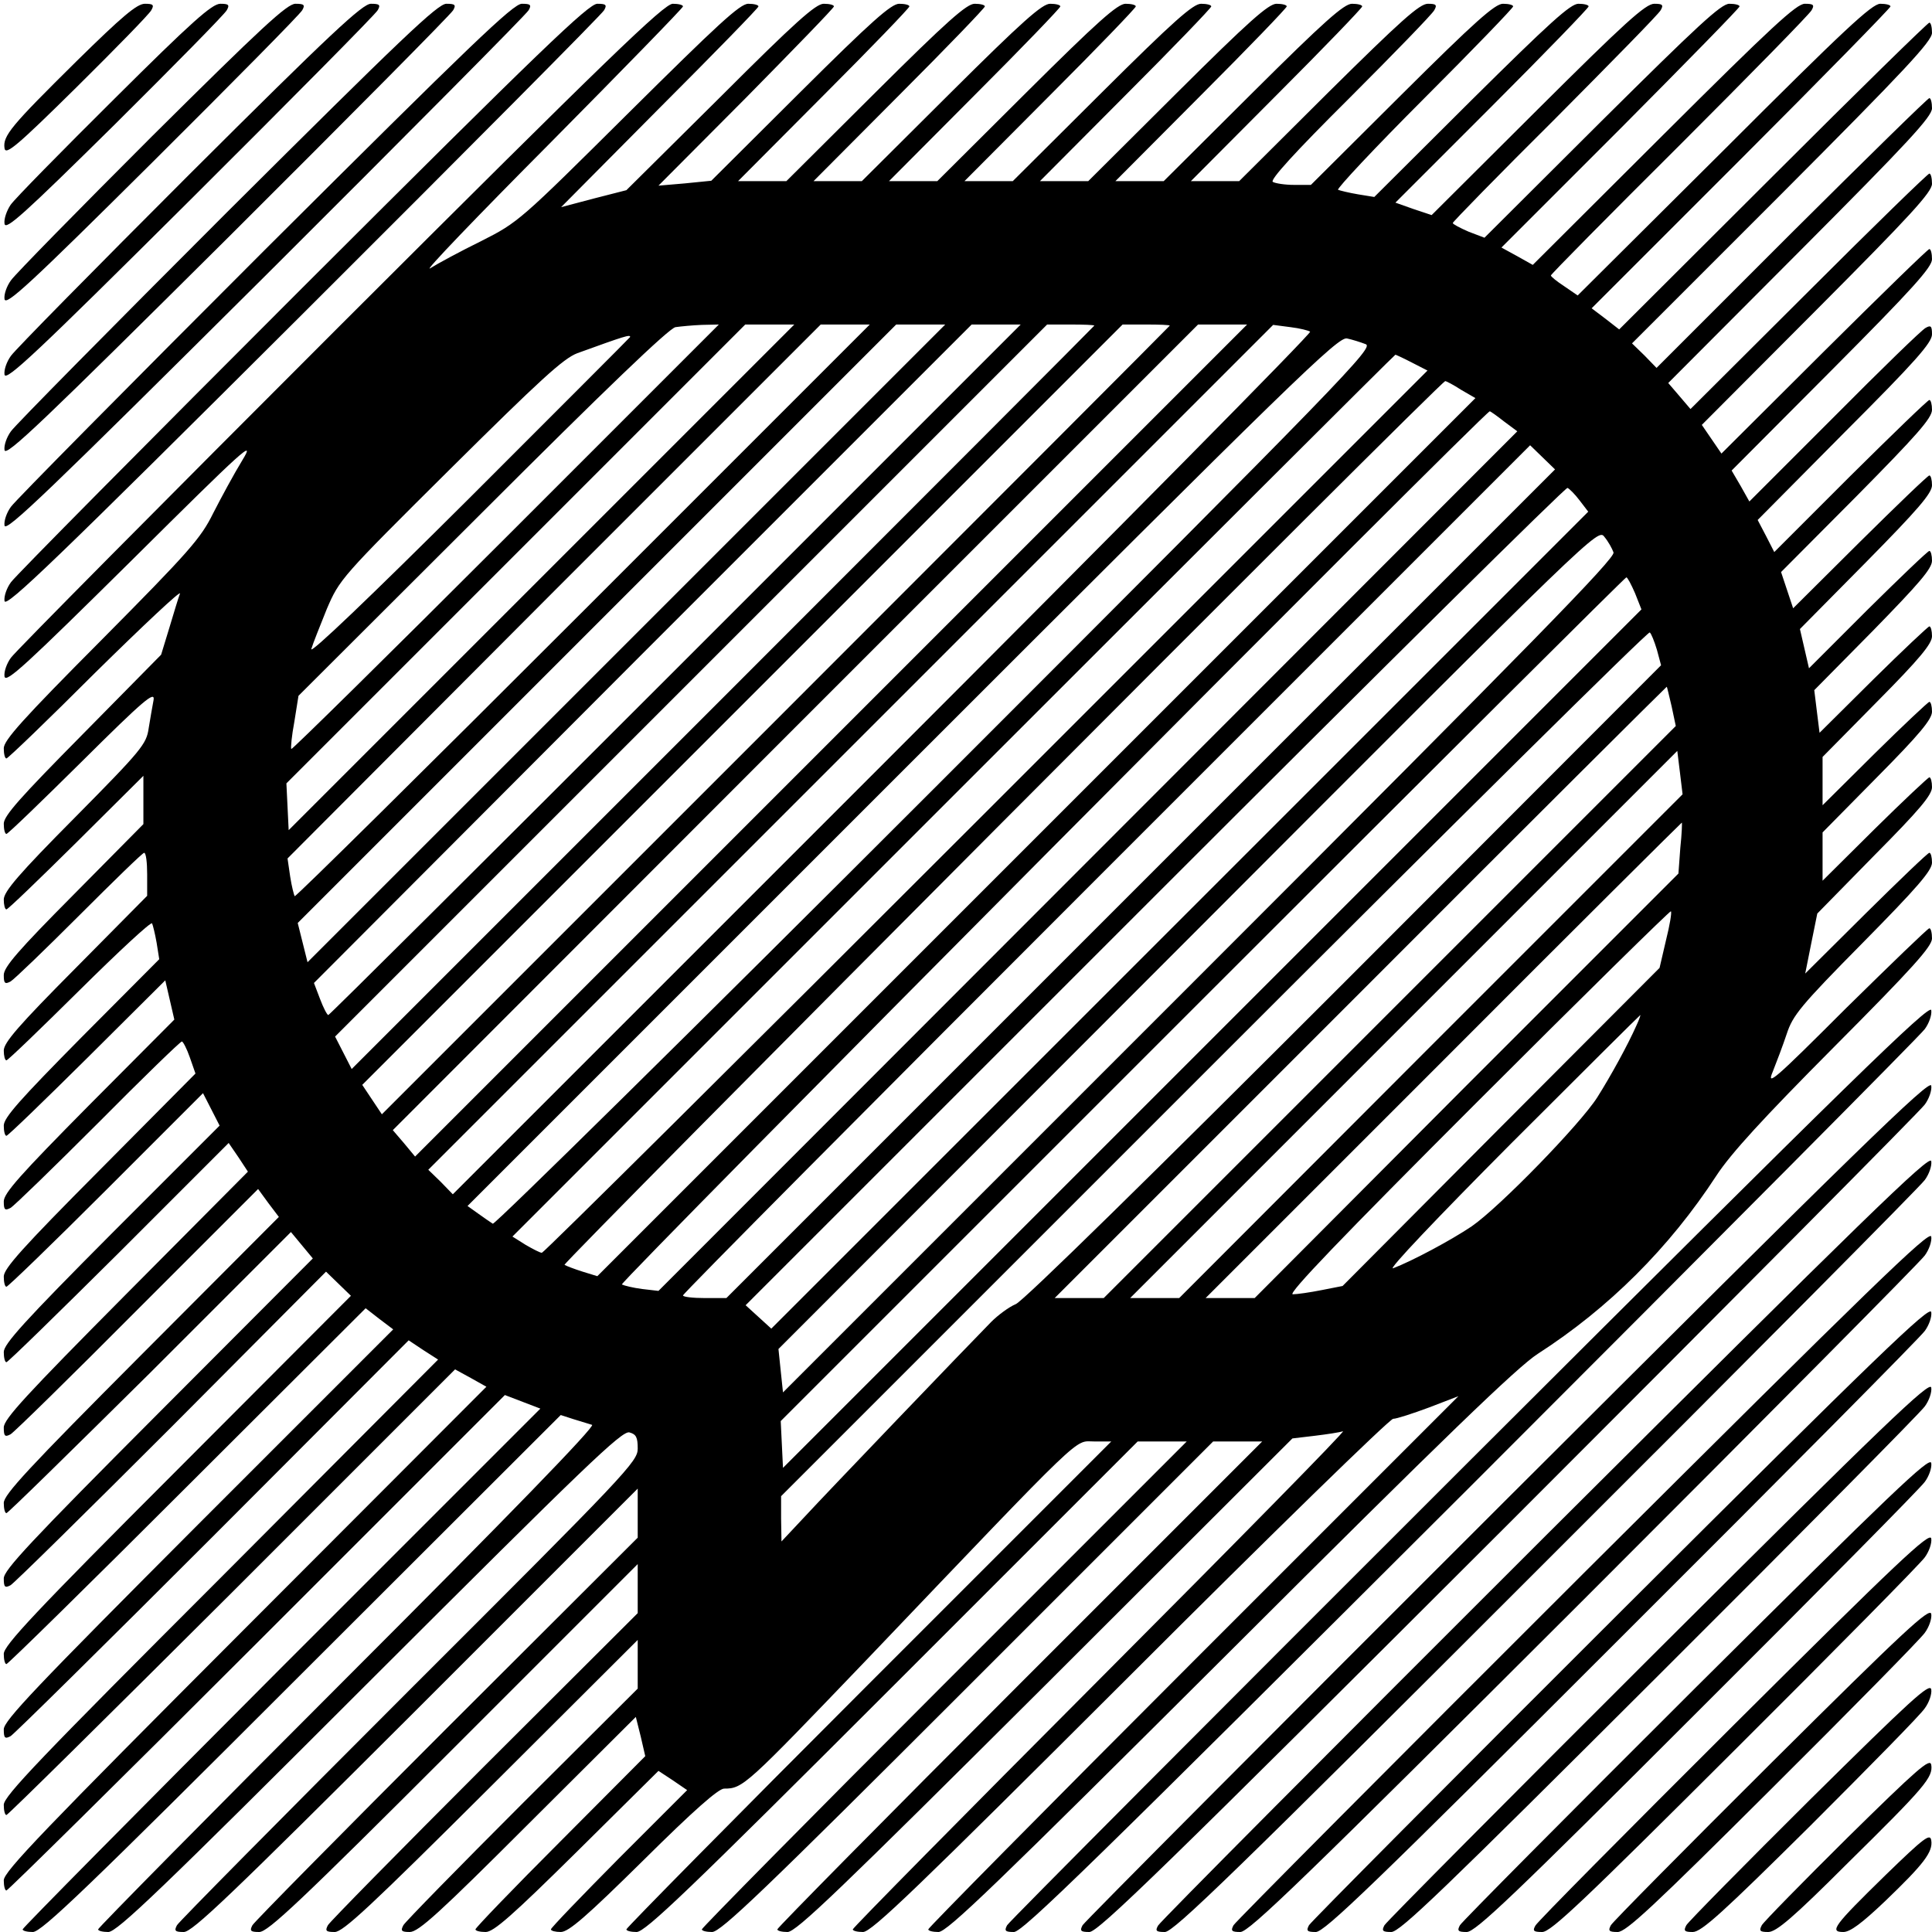 <?xml version="1.0" standalone="no"?>
<!DOCTYPE svg PUBLIC "-//W3C//DTD SVG 20010904//EN"
 "http://www.w3.org/TR/2001/REC-SVG-20010904/DTD/svg10.dtd">
<svg version="1.0" xmlns="http://www.w3.org/2000/svg"
 width="512pt" height="512pt" viewBox="0 0 512 512"
 preserveAspectRatio="xMidYMid meet">
<g transform="translate(0,512) scale(0.1,-0.1)"
fill="#000000" stroke="none">
<path d="M203 4958 c-174 -172 -196 -198 -191 -231 3 -19 32 5 192 163 103
102 192 193 197 203 8 14 5 17 -17 17 -21 0 -60 -33 -181 -152z"/>
<path d="M303 4858 c-140 -139 -264 -265 -275 -281 -10 -15 -18 -37 -16 -50 3
-18 49 23 292 263 158 157 292 293 297 303 8 14 5 17 -17 17 -22 0 -75 -47
-281 -252z"/>
<path d="M402 4758 c-194 -194 -362 -365 -373 -381 -11 -15 -19 -37 -17 -50 4
-18 67 40 392 363 213 212 392 393 397 403 8 14 5 17 -18 17 -22 0 -89 -62
-381 -352z"/>
<path d="M502 4658 c-249 -249 -462 -465 -473 -481 -11 -15 -19 -37 -17 -50 4
-18 84 57 492 463 268 267 492 493 497 503 8 14 5 17 -18 17 -22 0 -104 -76
-481 -452z"/>
<path d="M602 4558 c-304 -304 -562 -565 -573 -581 -11 -15 -19 -37 -17 -50 4
-18 101 75 592 563 323 322 592 593 597 603 8 14 5 17 -18 17 -23 0 -118 -91
-581 -552z"/>
<path d="M702 4458 c-359 -359 -662 -665 -673 -681 -11 -15 -19 -37 -17 -50 4
-18 118 92 692 663 378 377 692 693 697 703 8 14 5 17 -18 17 -23 0 -133 -106
-681 -652z"/>
<path d="M802 4358 c-414 -414 -762 -765 -773 -781 -11 -15 -19 -37 -17 -50 4
-18 136 109 792 763 433 432 792 793 797 803 8 14 5 17 -18 17 -23 0 -148
-120 -781 -752z"/>
<path d="M902 4258 c-469 -469 -862 -865 -873 -881 -11 -15 -19 -37 -17 -50 4
-18 57 31 337 308 301 299 329 324 293 265 -22 -36 -56 -99 -77 -140 -33 -67
-64 -102 -296 -336 -209 -210 -259 -266 -259 -287 0 -15 3 -27 7 -27 4 0 110
102 236 228 127 125 227 219 224 209 -4 -10 -16 -50 -28 -90 l-22 -72 -208
-211 c-166 -168 -209 -216 -209 -237 0 -15 3 -27 7 -27 4 0 94 87 201 193 163
162 193 187 189 162 -3 -16 -9 -50 -13 -75 -6 -42 -18 -57 -195 -236 -150
-151 -189 -197 -189 -218 0 -14 3 -26 7 -26 4 0 87 80 185 177 l178 177 0 -64
0 -64 -185 -187 c-147 -148 -185 -192 -185 -213 0 -22 3 -25 18 -17 9 5 91 84
182 175 91 91 168 166 172 166 5 0 8 -26 8 -57 l0 -57 -190 -192 c-150 -151
-190 -197 -190 -218 0 -14 3 -26 7 -26 4 0 91 84 194 186 103 102 189 182 192
177 2 -4 8 -28 12 -51 l7 -44 -206 -207 c-164 -166 -206 -213 -206 -234 0 -15
3 -27 7 -27 4 0 100 93 214 206 l207 206 12 -52 12 -52 -226 -227 c-182 -184
-226 -233 -226 -255 0 -22 3 -25 18 -17 9 5 114 107 232 225 118 119 218 216
222 216 3 0 13 -19 21 -42 l15 -43 -254 -256 c-205 -206 -254 -261 -254 -282
0 -15 3 -27 7 -27 4 0 123 115 264 256 l257 257 22 -43 22 -43 -286 -286
c-232 -233 -286 -293 -286 -314 0 -15 3 -27 7 -27 4 0 138 131 298 290 l291
291 26 -38 25 -38 -324 -326 c-265 -267 -323 -330 -323 -352 0 -23 3 -26 18
-18 9 5 161 154 336 330 l320 320 27 -37 28 -37 -365 -366 c-298 -299 -364
-370 -364 -392 0 -15 3 -27 7 -27 4 0 175 168 381 372 l373 373 29 -35 29 -35
-410 -411 c-339 -340 -409 -415 -409 -437 0 -23 3 -26 18 -18 9 5 201 194 427
420 l409 411 33 -32 33 -32 -460 -461 c-380 -380 -460 -466 -460 -488 0 -15 3
-27 7 -27 4 0 220 212 480 472 l472 471 36 -28 37 -28 -516 -516 c-430 -431
-516 -521 -516 -544 0 -23 3 -26 18 -18 9 5 251 244 536 529 l519 520 39 -26
39 -25 -575 -577 c-478 -478 -576 -580 -576 -603 0 -15 3 -27 7 -27 4 0 273
266 598 590 l591 591 42 -23 41 -23 -639 -640 c-532 -533 -640 -645 -640 -668
0 -15 3 -27 7 -27 4 0 303 295 664 656 l657 657 47 -18 47 -18 -686 -686
c-377 -378 -686 -690 -686 -694 0 -4 12 -7 27 -7 23 0 142 114 713 685 l686
685 34 -11 c19 -6 42 -13 49 -15 10 -3 -225 -245 -647 -667 -364 -364 -662
-666 -662 -670 0 -4 12 -7 27 -7 23 0 139 111 693 665 571 570 668 664 688
659 18 -5 22 -13 22 -43 0 -34 -27 -63 -606 -641 -333 -333 -610 -613 -615
-622 -8 -15 -5 -18 18 -18 23 0 123 96 615 587 l588 588 0 -65 0 -65 -506
-505 c-278 -278 -510 -513 -515 -522 -8 -15 -5 -18 18 -18 23 0 109 81 515
487 l488 488 0 -65 0 -65 -406 -405 c-223 -223 -410 -413 -415 -422 -8 -15 -5
-18 18 -18 22 0 94 67 415 387 l388 387 0 -64 0 -65 -306 -305 c-168 -168
-310 -313 -315 -322 -8 -15 -5 -18 17 -18 23 0 80 52 313 285 l286 285 13 -52
12 -52 -225 -226 c-124 -124 -225 -229 -225 -233 0 -4 12 -7 27 -7 21 0 70 43
242 213 l216 214 38 -25 38 -26 -181 -181 c-99 -100 -180 -184 -180 -188 0 -4
12 -7 26 -7 21 0 68 41 219 190 132 131 199 190 214 190 50 0 57 7 381 345
583 611 546 575 599 575 l46 0 -643 -643 c-353 -353 -642 -646 -642 -650 0 -4
12 -7 27 -7 23 0 137 109 678 650 l650 650 65 0 65 0 -643 -643 c-353 -353
-642 -646 -642 -650 0 -4 12 -7 27 -7 23 0 137 109 678 650 l650 650 65 0 65
0 -643 -643 c-353 -353 -642 -646 -642 -650 0 -4 12 -7 27 -7 23 0 137 110
683 654 l655 654 59 7 c33 4 66 9 75 12 9 3 -280 -291 -641 -653 -362 -363
-658 -663 -658 -667 0 -4 12 -7 27 -7 23 0 142 115 708 680 374 374 688 680
697 680 9 0 52 14 95 30 l78 30 -703 -703 c-386 -386 -702 -706 -702 -710 0
-4 12 -7 27 -7 23 0 151 124 773 744 568 567 762 754 815 788 188 121 349 281
474 473 38 58 123 151 312 341 209 210 259 266 259 287 0 15 -3 27 -7 27 -4 0
-103 -96 -221 -212 -192 -192 -211 -208 -194 -168 10 25 27 70 37 100 16 49
36 74 201 241 145 147 184 192 184 213 0 14 -3 26 -7 26 -4 0 -79 -72 -168
-160 l-161 -160 16 80 16 79 152 155 c118 119 152 159 152 180 0 14 -3 26 -7
26 -3 0 -69 -62 -145 -137 l-138 -137 0 64 0 64 145 147 c112 113 145 153 145
173 0 14 -3 26 -7 26 -3 0 -69 -62 -145 -137 l-138 -137 0 64 0 64 145 147
c112 113 145 153 145 173 0 14 -3 26 -7 26 -3 0 -71 -64 -149 -141 l-142 -141
-7 56 -7 57 156 158 c121 124 156 164 156 185 0 14 -3 26 -7 26 -4 0 -77 -70
-163 -155 l-156 -156 -12 52 -12 52 175 177 c138 140 175 183 175 204 0 14 -3
26 -7 26 -4 0 -86 -79 -184 -176 l-177 -176 -16 48 -16 48 200 201 c159 161
200 207 200 229 0 14 -3 26 -7 26 -4 0 -98 -91 -209 -201 l-202 -202 -22 43
-22 42 231 233 c187 187 231 237 231 259 0 22 -3 25 -17 17 -10 -5 -119 -111
-242 -235 l-225 -225 -23 41 -24 41 266 267 c214 215 265 272 265 293 0 15 -3
27 -7 27 -4 0 -129 -122 -279 -271 l-272 -271 -26 38 -26 38 305 306 c248 249
305 311 305 333 0 15 -3 27 -7 27 -4 0 -148 -140 -320 -312 l-313 -312 -29 34
-30 35 350 351 c285 286 349 355 349 377 0 15 -3 27 -7 27 -4 0 -168 -161
-365 -357 l-358 -358 -32 33 -33 32 398 398 c326 327 397 403 397 425 0 15 -3
27 -7 27 -4 0 -191 -183 -415 -407 l-407 -406 -36 28 -37 28 396 396 c218 218
396 400 396 404 0 4 -12 7 -27 7 -22 0 -96 -69 -414 -387 l-388 -386 -35 24
c-20 13 -36 26 -36 29 0 3 153 158 341 345 187 187 345 348 350 358 8 14 5 17
-18 17 -22 0 -88 -61 -374 -346 l-347 -346 -41 23 -42 23 316 316 c173 174
315 319 315 323 0 4 -12 7 -27 7 -22 0 -84 -58 -338 -310 l-311 -310 -42 16
c-23 10 -42 20 -42 23 0 3 122 128 271 276 148 149 275 278 280 288 8 14 5 17
-17 17 -23 0 -79 -51 -309 -280 l-281 -280 -48 16 -48 17 256 256 c141 141
256 260 256 264 0 4 -12 7 -27 7 -21 0 -76 -50 -284 -256 l-257 -256 -43 7
c-24 4 -48 10 -53 12 -4 3 98 112 228 242 130 130 236 240 236 244 0 4 -12 7
-27 7 -21 0 -74 -47 -268 -240 l-241 -240 -44 0 c-25 0 -50 4 -57 8 -8 5 58
78 203 222 118 118 220 223 225 233 8 14 5 17 -17 17 -22 0 -72 -45 -264 -235
l-236 -235 -64 0 -64 0 227 228 c125 125 227 231 227 235 0 4 -12 7 -27 7 -21
0 -73 -46 -263 -235 l-236 -235 -64 0 -64 0 227 228 c125 125 227 231 227 235
0 4 -12 7 -27 7 -21 0 -73 -46 -263 -235 l-236 -235 -64 0 -64 0 227 228 c125
125 227 231 227 235 0 4 -12 7 -27 7 -21 0 -73 -46 -263 -235 l-236 -235 -64
0 -64 0 227 228 c125 125 227 231 227 235 0 4 -12 7 -27 7 -21 0 -73 -46 -263
-235 l-236 -235 -64 0 -64 0 227 228 c125 125 227 231 227 235 0 4 -12 7 -27
7 -21 0 -73 -46 -263 -235 l-236 -235 -64 0 -64 0 227 228 c125 125 227 231
227 235 0 4 -12 7 -27 7 -21 0 -73 -46 -263 -235 l-236 -235 -64 0 -64 0 227
228 c125 125 227 231 227 235 0 4 -12 7 -27 7 -21 0 -73 -46 -262 -234 l-236
-235 -70 -7 -70 -6 233 234 c127 129 232 237 232 241 0 4 -12 7 -27 7 -21 0
-75 -48 -274 -247 l-249 -247 -86 -22 -87 -23 261 263 c144 144 262 265 262
269 0 4 -12 7 -27 7 -22 0 -81 -55 -317 -289 -288 -286 -292 -290 -391 -340
-55 -27 -116 -60 -135 -72 -19 -12 124 137 318 332 193 195 352 358 352 362 0
4 -12 7 -27 7 -23 0 -168 -140 -881 -852z m438 -563 c-310 -310 -566 -562
-568 -560 -2 2 1 35 8 72 l11 69 487 486 c325 325 495 488 512 491 14 2 45 5
70 6 l45 1 -565 -565z m95 -105 l-670 -670 -3 62 -3 62 608 608 608 608 65 0
65 0 -670 -670z m110 -90 c-417 -417 -761 -757 -764 -755 -2 3 -8 26 -12 52
l-7 48 706 708 707 707 65 0 65 0 -760 -760z m115 -85 l-845 -845 -13 52 -13
52 793 793 793 793 65 0 65 0 -845 -845z m130 -70 c-503 -503 -917 -915 -920
-915 -3 0 -13 19 -22 43 l-16 42 871 873 872 872 65 0 65 0 -915 -915z m1110
912 c0 -1 -443 -445 -984 -986 l-984 -984 -22 43 -22 43 944 944 943 943 62 0
c35 0 63 -1 63 -3z m200 0 c0 -1 -470 -472 -1044 -1046 l-1044 -1044 -26 39
-26 39 1007 1007 1008 1008 62 0 c35 0 63 -1 63 -3z m-897 -1099 l-1103 -1103
-29 35 -30 35 1067 1068 1067 1067 65 0 65 0 -1102 -1102z m1269 1083 c4 -4
-505 -519 -1132 -1146 l-1140 -1140 -32 33 -33 32 1120 1120 1119 1119 46 -6
c25 -3 48 -9 52 -12z m-1802 -14 c0 -1 -192 -193 -426 -427 -264 -263 -423
-415 -419 -400 4 14 23 61 41 106 34 79 37 83 327 371 239 237 300 293 337
307 127 46 140 50 140 43z m1949 -19 c23 -8 -47 -81 -1139 -1173 -640 -640
-1169 -1161 -1174 -1158 -6 4 -24 16 -39 27 l-28 20 1153 1153 c1044 1044
1155 1152 1178 1146 14 -3 36 -10 49 -15z m123 -49 l41 -21 -1169 -1169 c-643
-643 -1173 -1169 -1178 -1169 -5 0 -24 10 -43 21 l-35 22 1168 1168 c643 643
1170 1169 1172 1169 1 0 21 -9 44 -21z m130 -72 l38 -22 -1164 -1164 -1163
-1163 -39 12 c-22 7 -43 15 -48 18 -7 4 2322 2342 2334 2342 3 0 22 -10 42
-23z m114 -84 l35 -26 -1138 -1139 -1138 -1139 -43 5 c-24 3 -48 9 -54 12 -8
5 2287 2314 2300 2314 2 0 19 -12 38 -27z m-963 -1225 l-1098 -1098 -57 0
c-32 0 -58 3 -58 7 0 5 505 513 1122 1130 l1123 1123 33 -32 33 -32 -1098
-1098z m1163 1016 l23 -30 -1083 -1083 -1082 -1082 -34 31 -34 31 1085 1085
c596 596 1088 1083 1093 1081 5 -2 20 -17 32 -33z m90 -138 c5 -15 -214 -239
-1097 -1122 l-1104 -1104 -6 57 -6 58 1086 1087 c1085 1087 1086 1088 1103
1065 10 -12 20 -30 24 -41z m57 -108 l17 -43 -1137 -1137 -1138 -1138 -3 62
-3 62 1118 1118 c615 615 1120 1118 1123 1118 3 0 13 -19 23 -42z m58 -150
l11 -41 -839 -840 c-508 -508 -851 -845 -871 -853 -19 -8 -48 -30 -65 -47 -63
-64 -436 -453 -495 -517 l-61 -65 -1 60 0 60 1147 1147 c631 631 1150 1145
1155 1142 4 -3 12 -23 19 -46z m39 -150 l11 -52 -758 -758 -758 -758 -65 0
-65 0 810 810 c445 446 811 810 812 810 1 0 6 -23 13 -52z m-638 -900 l-667
-668 -65 0 -65 0 725 725 725 725 7 -57 7 -58 -667 -667z m661 525 l-5 -68
-562 -562 -561 -563 -65 0 -65 0 630 630 c346 347 631 630 632 630 1 0 0 -30
-4 -67z m-38 -245 l-17 -73 -420 -421 -420 -422 -56 -11 c-30 -6 -65 -11 -76
-11 -15 0 129 150 489 510 280 280 511 507 513 505 3 -2 -3 -37 -13 -77z m-78
-225 c-23 -52 -68 -134 -104 -191 -45 -71 -259 -291 -333 -342 -55 -37 -158
-92 -208 -111 -16 -6 115 132 313 331 187 187 341 340 342 340 1 0 -3 -12 -10
-27z"/>
<path d="M3896 1250 c-669 -668 -1222 -1223 -1227 -1232 -8 -15 -5 -18 18 -18
23 0 210 183 1211 1182 651 651 1192 1195 1203 1211 11 15 19 37 17 50 -4 18
-210 -183 -1222 -1193z"/>
<path d="M3996 1150 c-614 -613 -1122 -1123 -1127 -1132 -8 -15 -5 -18 18 -18
23 0 196 168 1111 1082 596 596 1092 1095 1103 1111 11 15 19 37 17 50 -4 18
-193 -166 -1122 -1093z"/>
<path d="M4096 1050 c-559 -558 -1022 -1023 -1027 -1033 -8 -14 -5 -17 18 -17
23 0 181 153 1011 983 541 540 992 994 1003 1010 11 15 19 37 17 50 -4 18
-175 -149 -1022 -993z"/>
<path d="M4196 950 c-504 -503 -922 -923 -927 -932 -8 -15 -5 -18 18 -18 23 0
167 139 911 882 486 486 892 895 903 911 11 15 19 37 17 50 -4 18 -158 -132
-922 -893z"/>
<path d="M4296 850 c-449 -448 -822 -823 -827 -832 -8 -15 -5 -18 18 -18 23 0
152 124 811 783 431 430 792 794 803 810 11 15 19 37 17 50 -4 18 -141 -114
-822 -793z"/>
<path d="M4396 750 c-394 -393 -722 -723 -727 -732 -8 -15 -5 -18 18 -18 23 0
137 110 711 683 376 375 692 694 703 710 11 15 19 37 17 50 -4 18 -124 -97
-722 -693z"/>
<path d="M4496 650 c-339 -338 -622 -623 -627 -632 -8 -15 -5 -18 18 -18 23 0
123 95 611 583 321 320 592 594 603 610 11 15 19 37 17 50 -4 18 -106 -80
-622 -593z"/>
<path d="M4596 550 c-284 -283 -522 -523 -527 -533 -8 -14 -5 -17 18 -17 23 0
108 81 511 483 266 265 492 494 503 510 11 15 19 37 17 50 -4 18 -89 -62 -522
-493z"/>
<path d="M4696 450 c-229 -228 -422 -423 -427 -432 -8 -15 -5 -18 18 -18 22 0
93 66 411 383 211 210 392 394 403 410 11 15 19 37 17 50 -4 18 -72 -45 -422
-393z"/>
<path d="M4796 350 c-174 -173 -322 -323 -327 -332 -8 -15 -5 -18 17 -18 23 0
80 52 312 282 156 156 293 295 303 311 11 15 19 37 17 50 -4 18 -54 -28 -322
-293z"/>
<path d="M4896 250 c-119 -118 -222 -223 -227 -232 -8 -15 -5 -18 17 -18 21 0
65 37 211 183 205 202 226 227 221 260 -3 19 -37 -11 -222 -193z"/>
<path d="M4996 150 c-136 -133 -149 -150 -111 -150 18 0 49 23 111 82 102 98
127 130 122 161 -3 19 -19 7 -122 -93z"/>
</g>
</svg>
